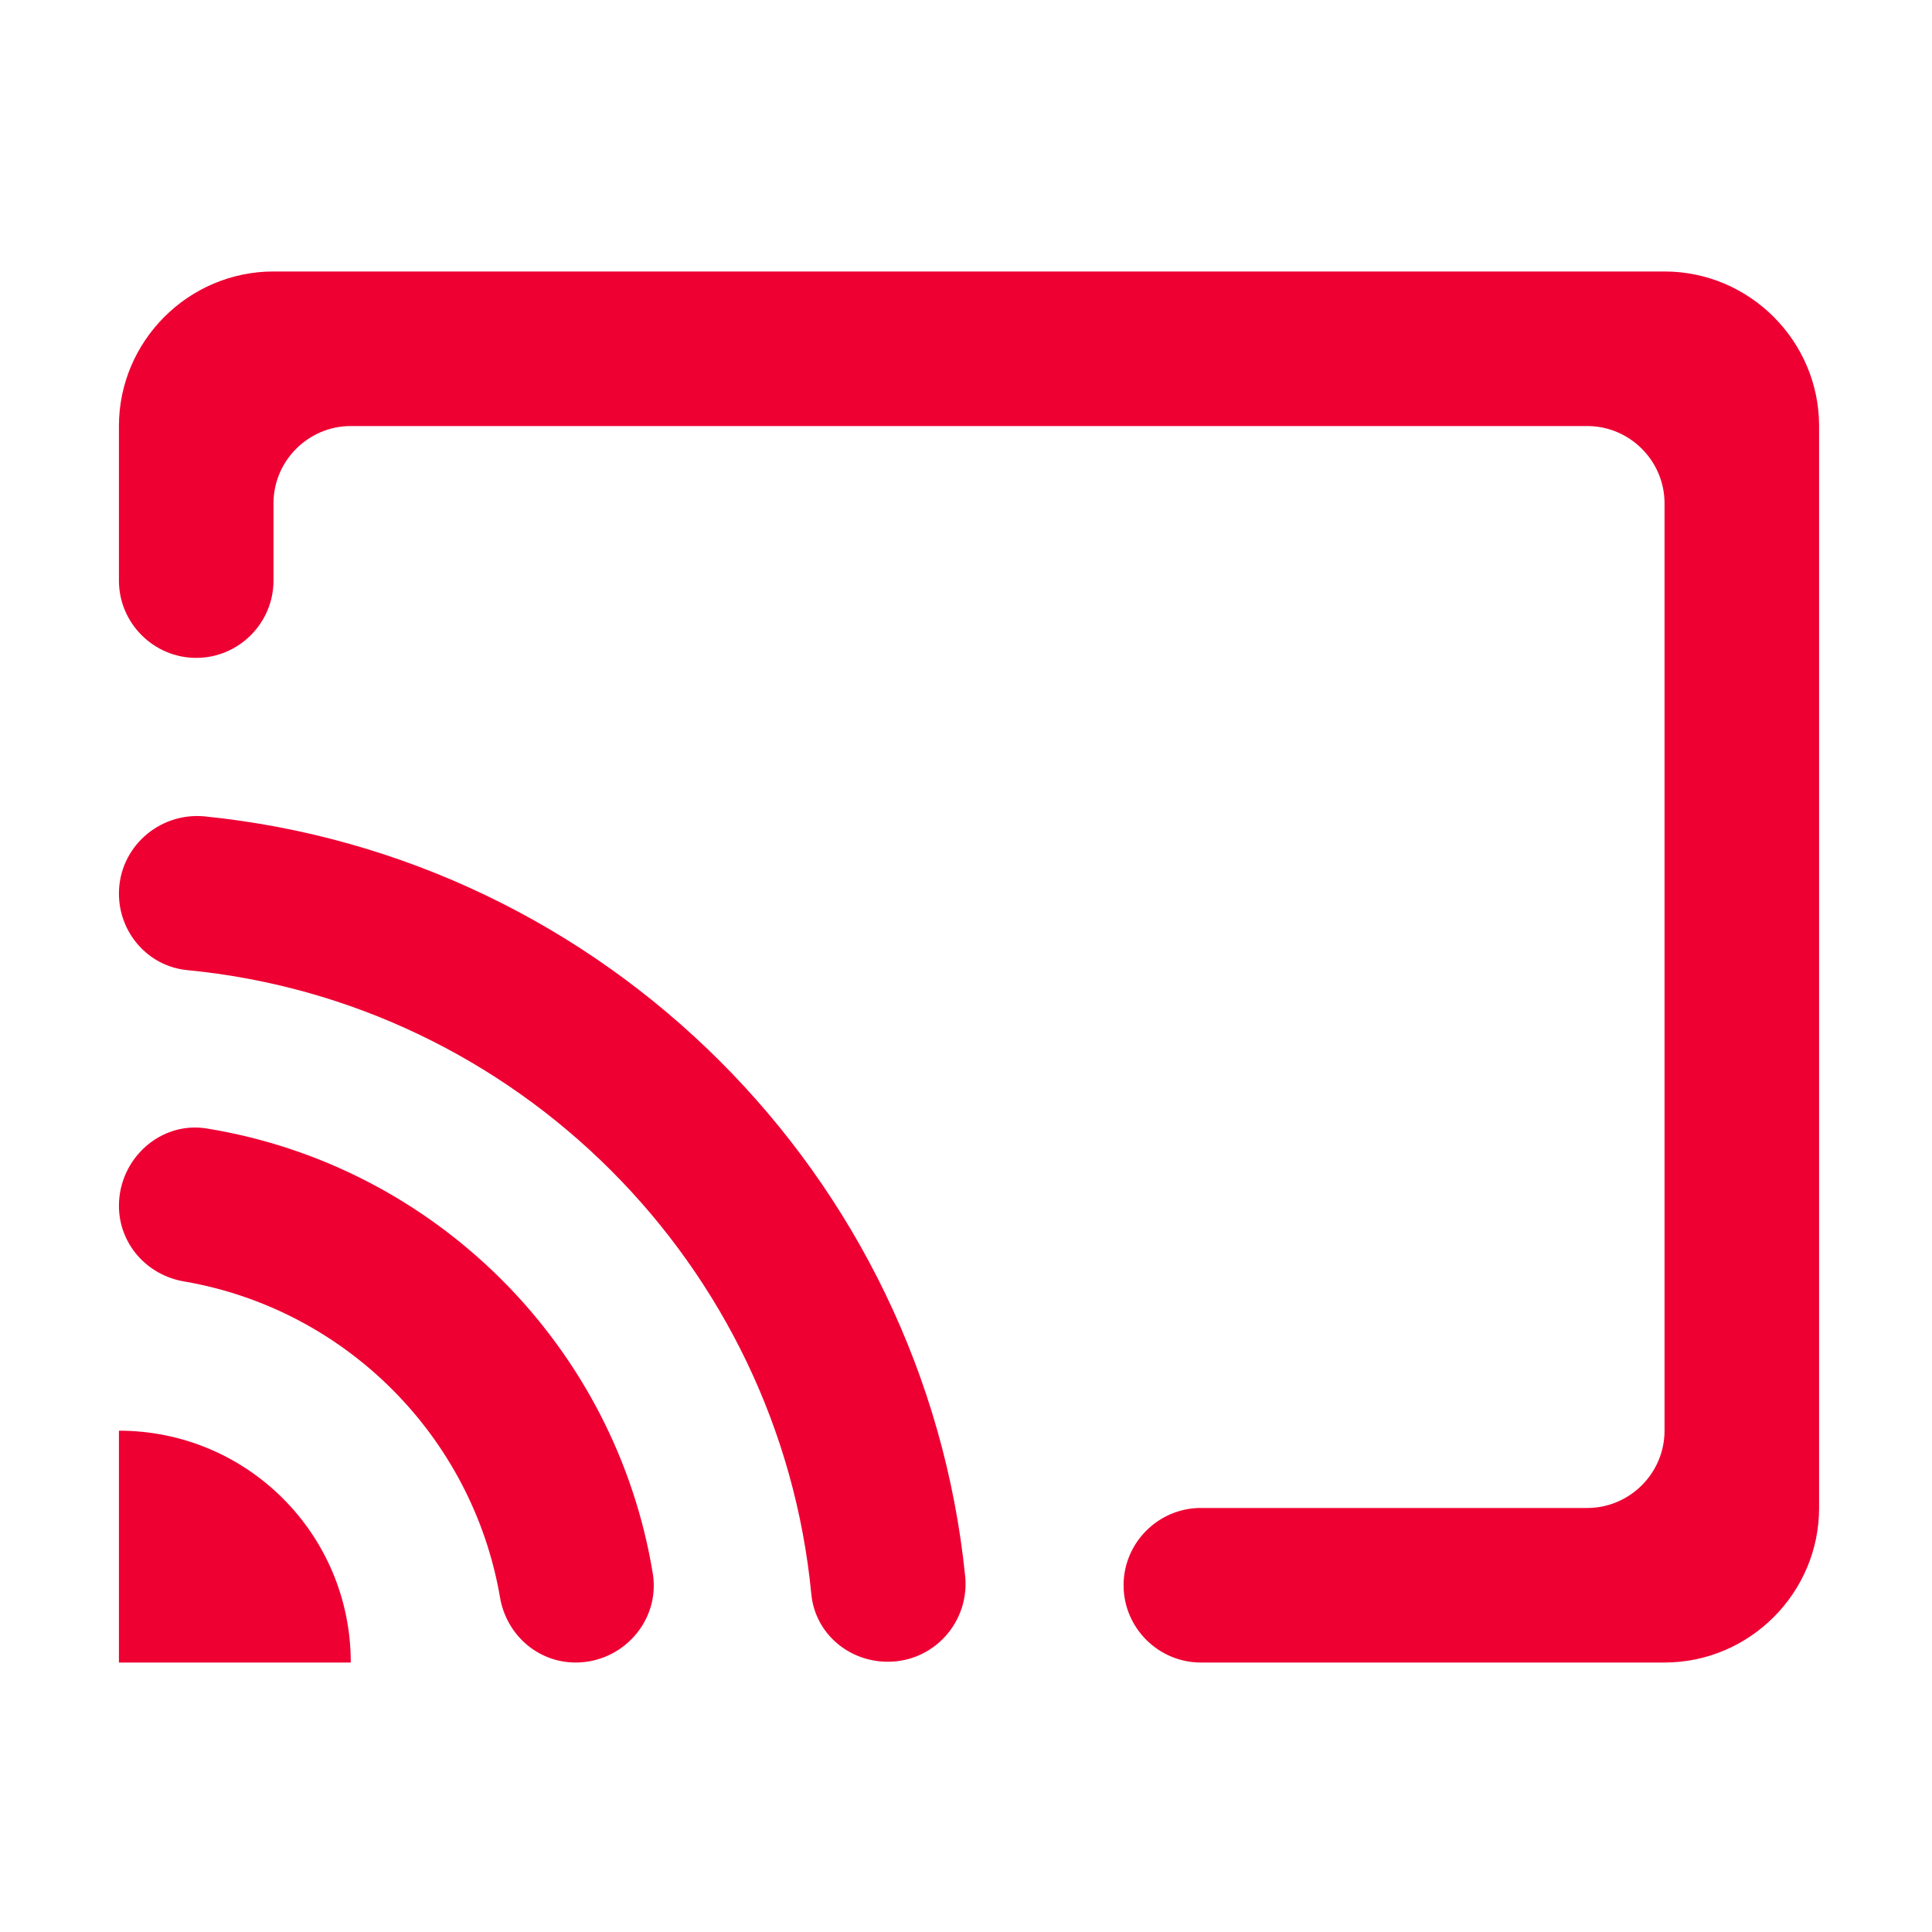 <svg width="25" height="25" viewBox="0 0 25 25" fill="none" xmlns="http://www.w3.org/2000/svg">
<path d="M21.539 3.513H3.539C2.439 3.513 1.539 4.413 1.539 5.513V7.513C1.539 8.063 1.989 8.513 2.539 8.513C3.089 8.513 3.539 8.063 3.539 7.513V6.513C3.539 5.963 3.989 5.513 4.539 5.513H20.539C21.089 5.513 21.539 5.963 21.539 6.513V18.513C21.539 19.063 21.089 19.513 20.539 19.513H15.539C14.989 19.513 14.539 19.963 14.539 20.513C14.539 21.063 14.989 21.513 15.539 21.513H21.539C22.639 21.513 23.539 20.613 23.539 19.513V5.513C23.539 4.413 22.639 3.513 21.539 3.513ZM2.679 14.603C2.079 14.503 1.539 14.993 1.539 15.603C1.539 16.093 1.899 16.503 2.389 16.583C4.469 16.943 6.109 18.583 6.469 20.663C6.549 21.153 6.959 21.513 7.449 21.513C8.059 21.513 8.539 20.973 8.449 20.373C7.969 17.413 5.629 15.083 2.679 14.603ZM1.539 18.513V21.513H4.539C4.539 19.853 3.199 18.513 1.539 18.513ZM2.639 10.563C2.049 10.513 1.539 10.973 1.539 11.563C1.539 12.073 1.919 12.503 2.419 12.553C6.689 12.963 10.089 16.363 10.499 20.633C10.549 21.133 10.979 21.503 11.489 21.503C12.089 21.503 12.549 20.983 12.489 20.393C11.959 15.203 7.829 11.083 2.639 10.563Z" fill="#EE0033"/>
</svg>
